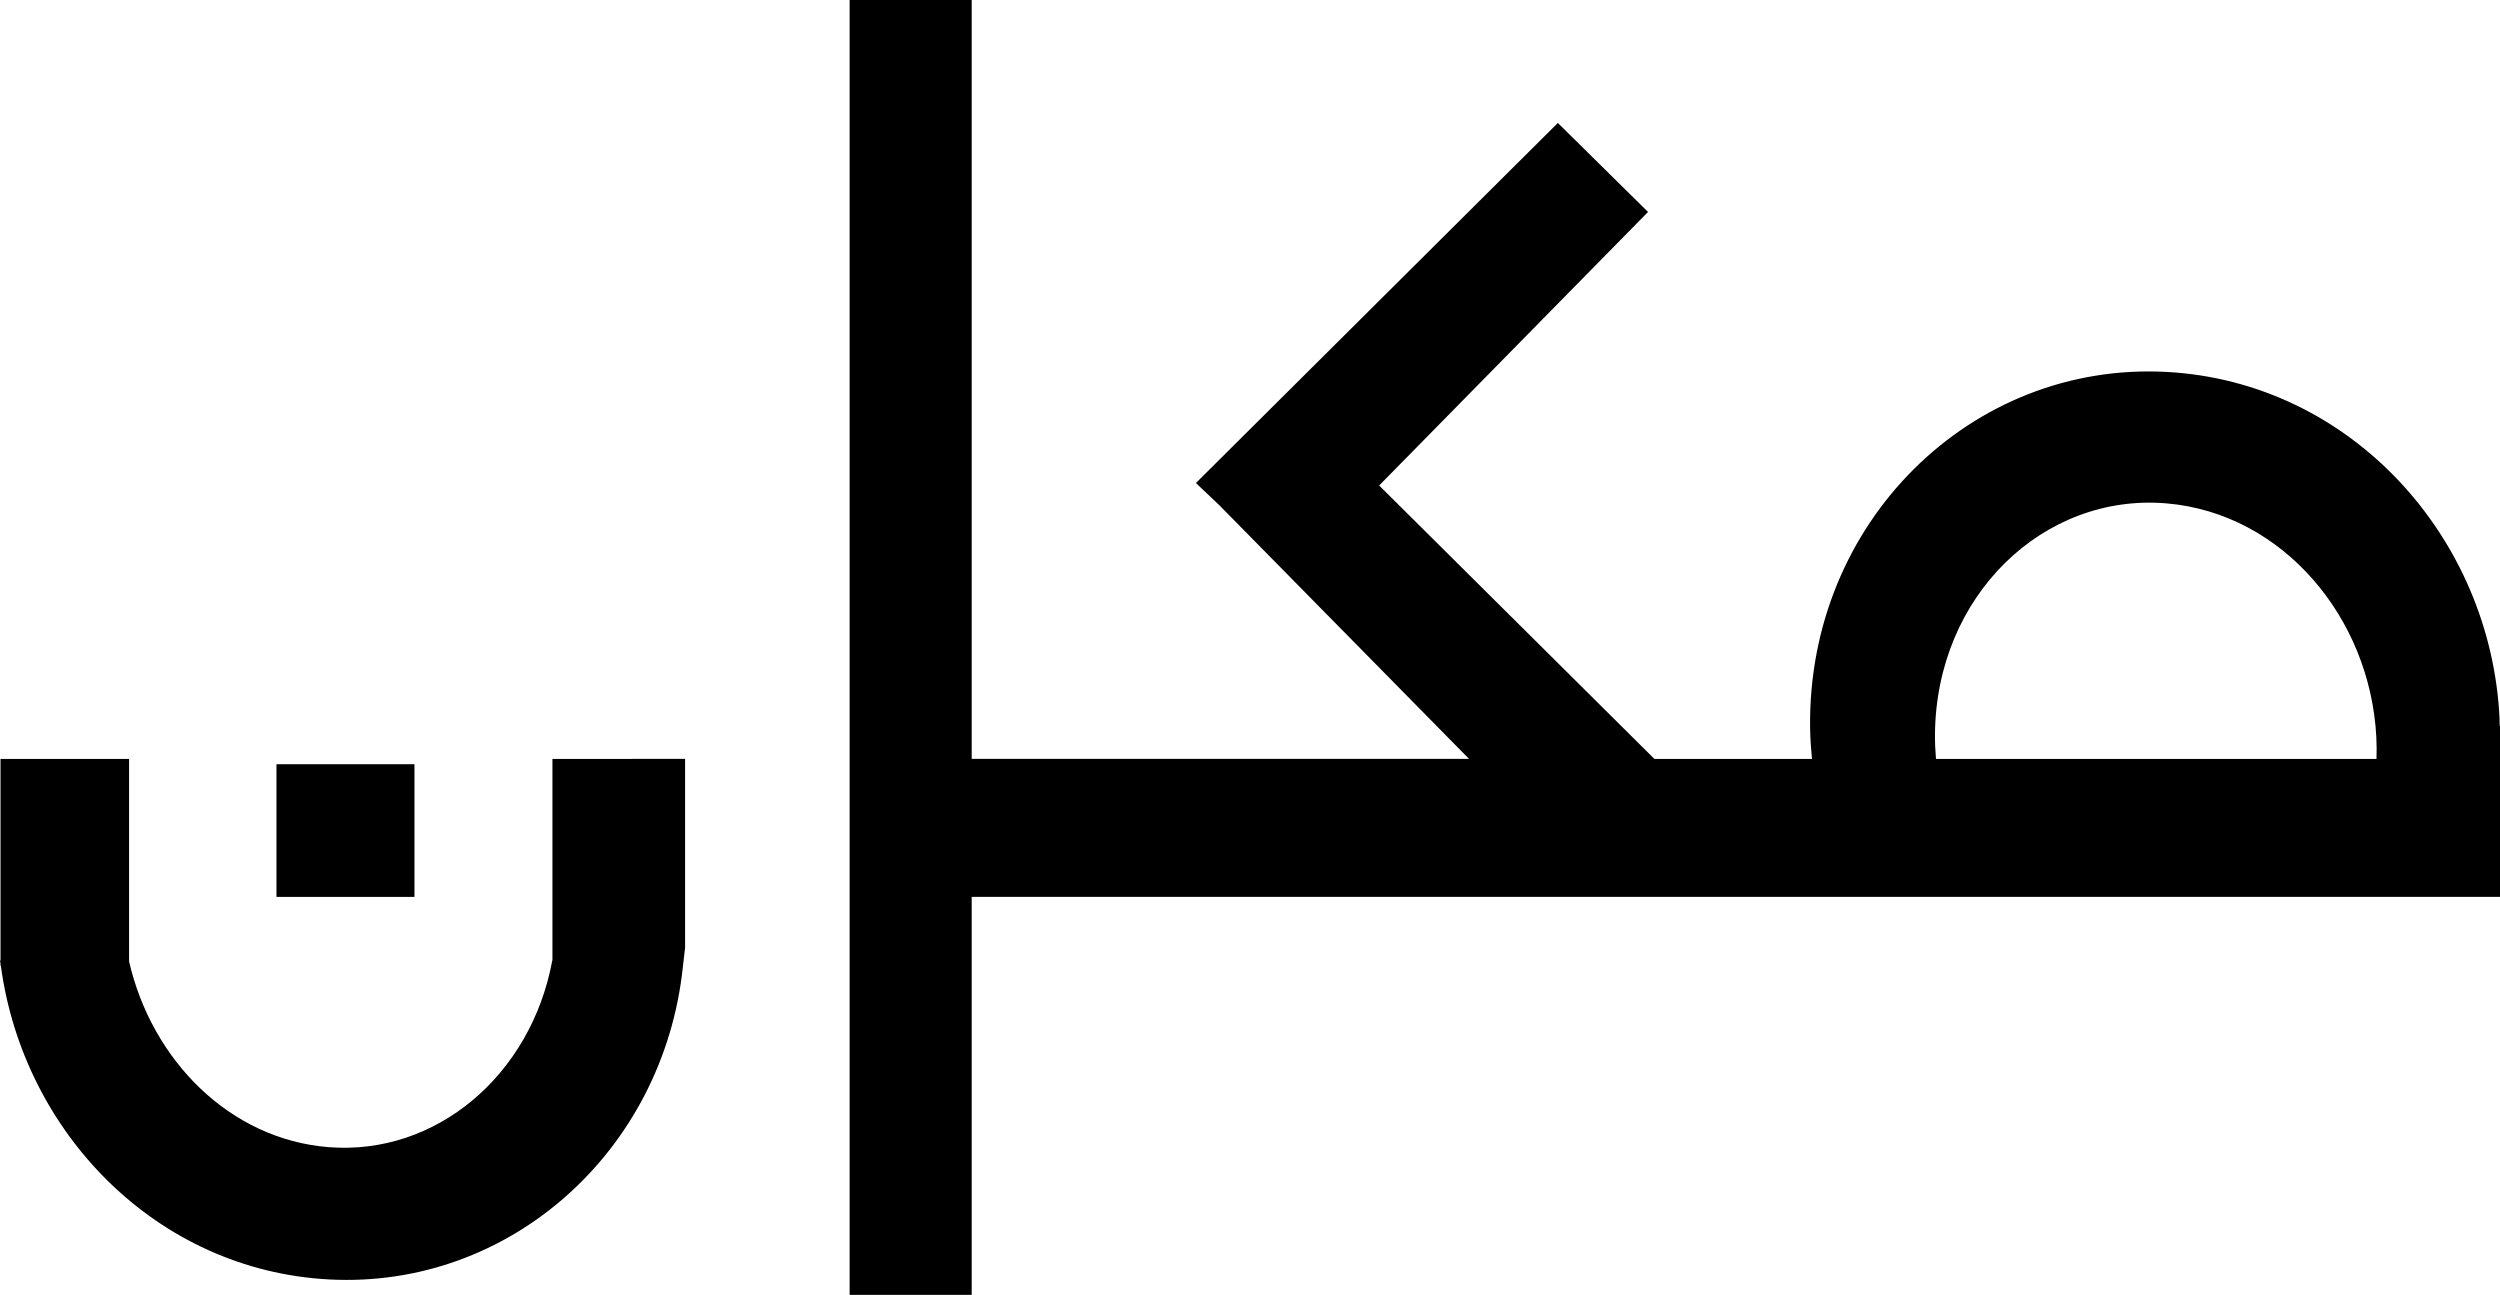 <svg enable-background="new 0 0 113.04 58.561" version="1.1" viewBox="0 0 800 414.35" xml:space="preserve" xmlns="http://www.w3.org/2000/svg">
<g transform="matrix(7.076 0 0 7.076 .163 0)" enable-background="new    ">
	<g clip-rule="evenodd" fill-rule="evenodd">
		<rect x="12.48" y="34.561" width="6.24" height="6"/>
		<path d="m113.02 32.824c-2e-3 -0.112 0-0.224-5e-3 -0.336-0.389-8.172-6.706-15.216-15.051-15.668-8.829-0.479-16.258 6.794-16.128 16.111 7e-3 0.469 0.04 0.931 0.084 1.389h-7.127l-12.446-12.365 12.159-12.37-4.078-4.025-16.368 16.284 1.05 0.995 11.302 11.481h-22.492v-34.32h-5.52v58.56h5.52v-18h69.12v-7.736zm-25.492 1.496c-0.031-0.366-0.048-0.737-0.045-1.112 0.052-6.261 4.902-10.926 10.49-10.442 5.237 0.454 9.196 5.165 9.469 10.573 0.017 0.329 0.019 0.656 8e-3 0.981z"/>
		<path d="m24.96 34.32v9.12h-8e-3c-0.959 5.183-5.251 8.826-10.117 8.438-4.471-0.357-7.992-3.93-9.021-8.399v-9.159h-5.814v9.12h-0.023c6e-3 0.047 0.017 0.093 0.023 0.141v0.1h0.016c1.016 7.535 7.036 13.775 14.861 14.181 8.155 0.423 15.1-5.805 15.98-14.125l0.102-0.885v-8.532z"/>
	</g>
</g>
</svg>
